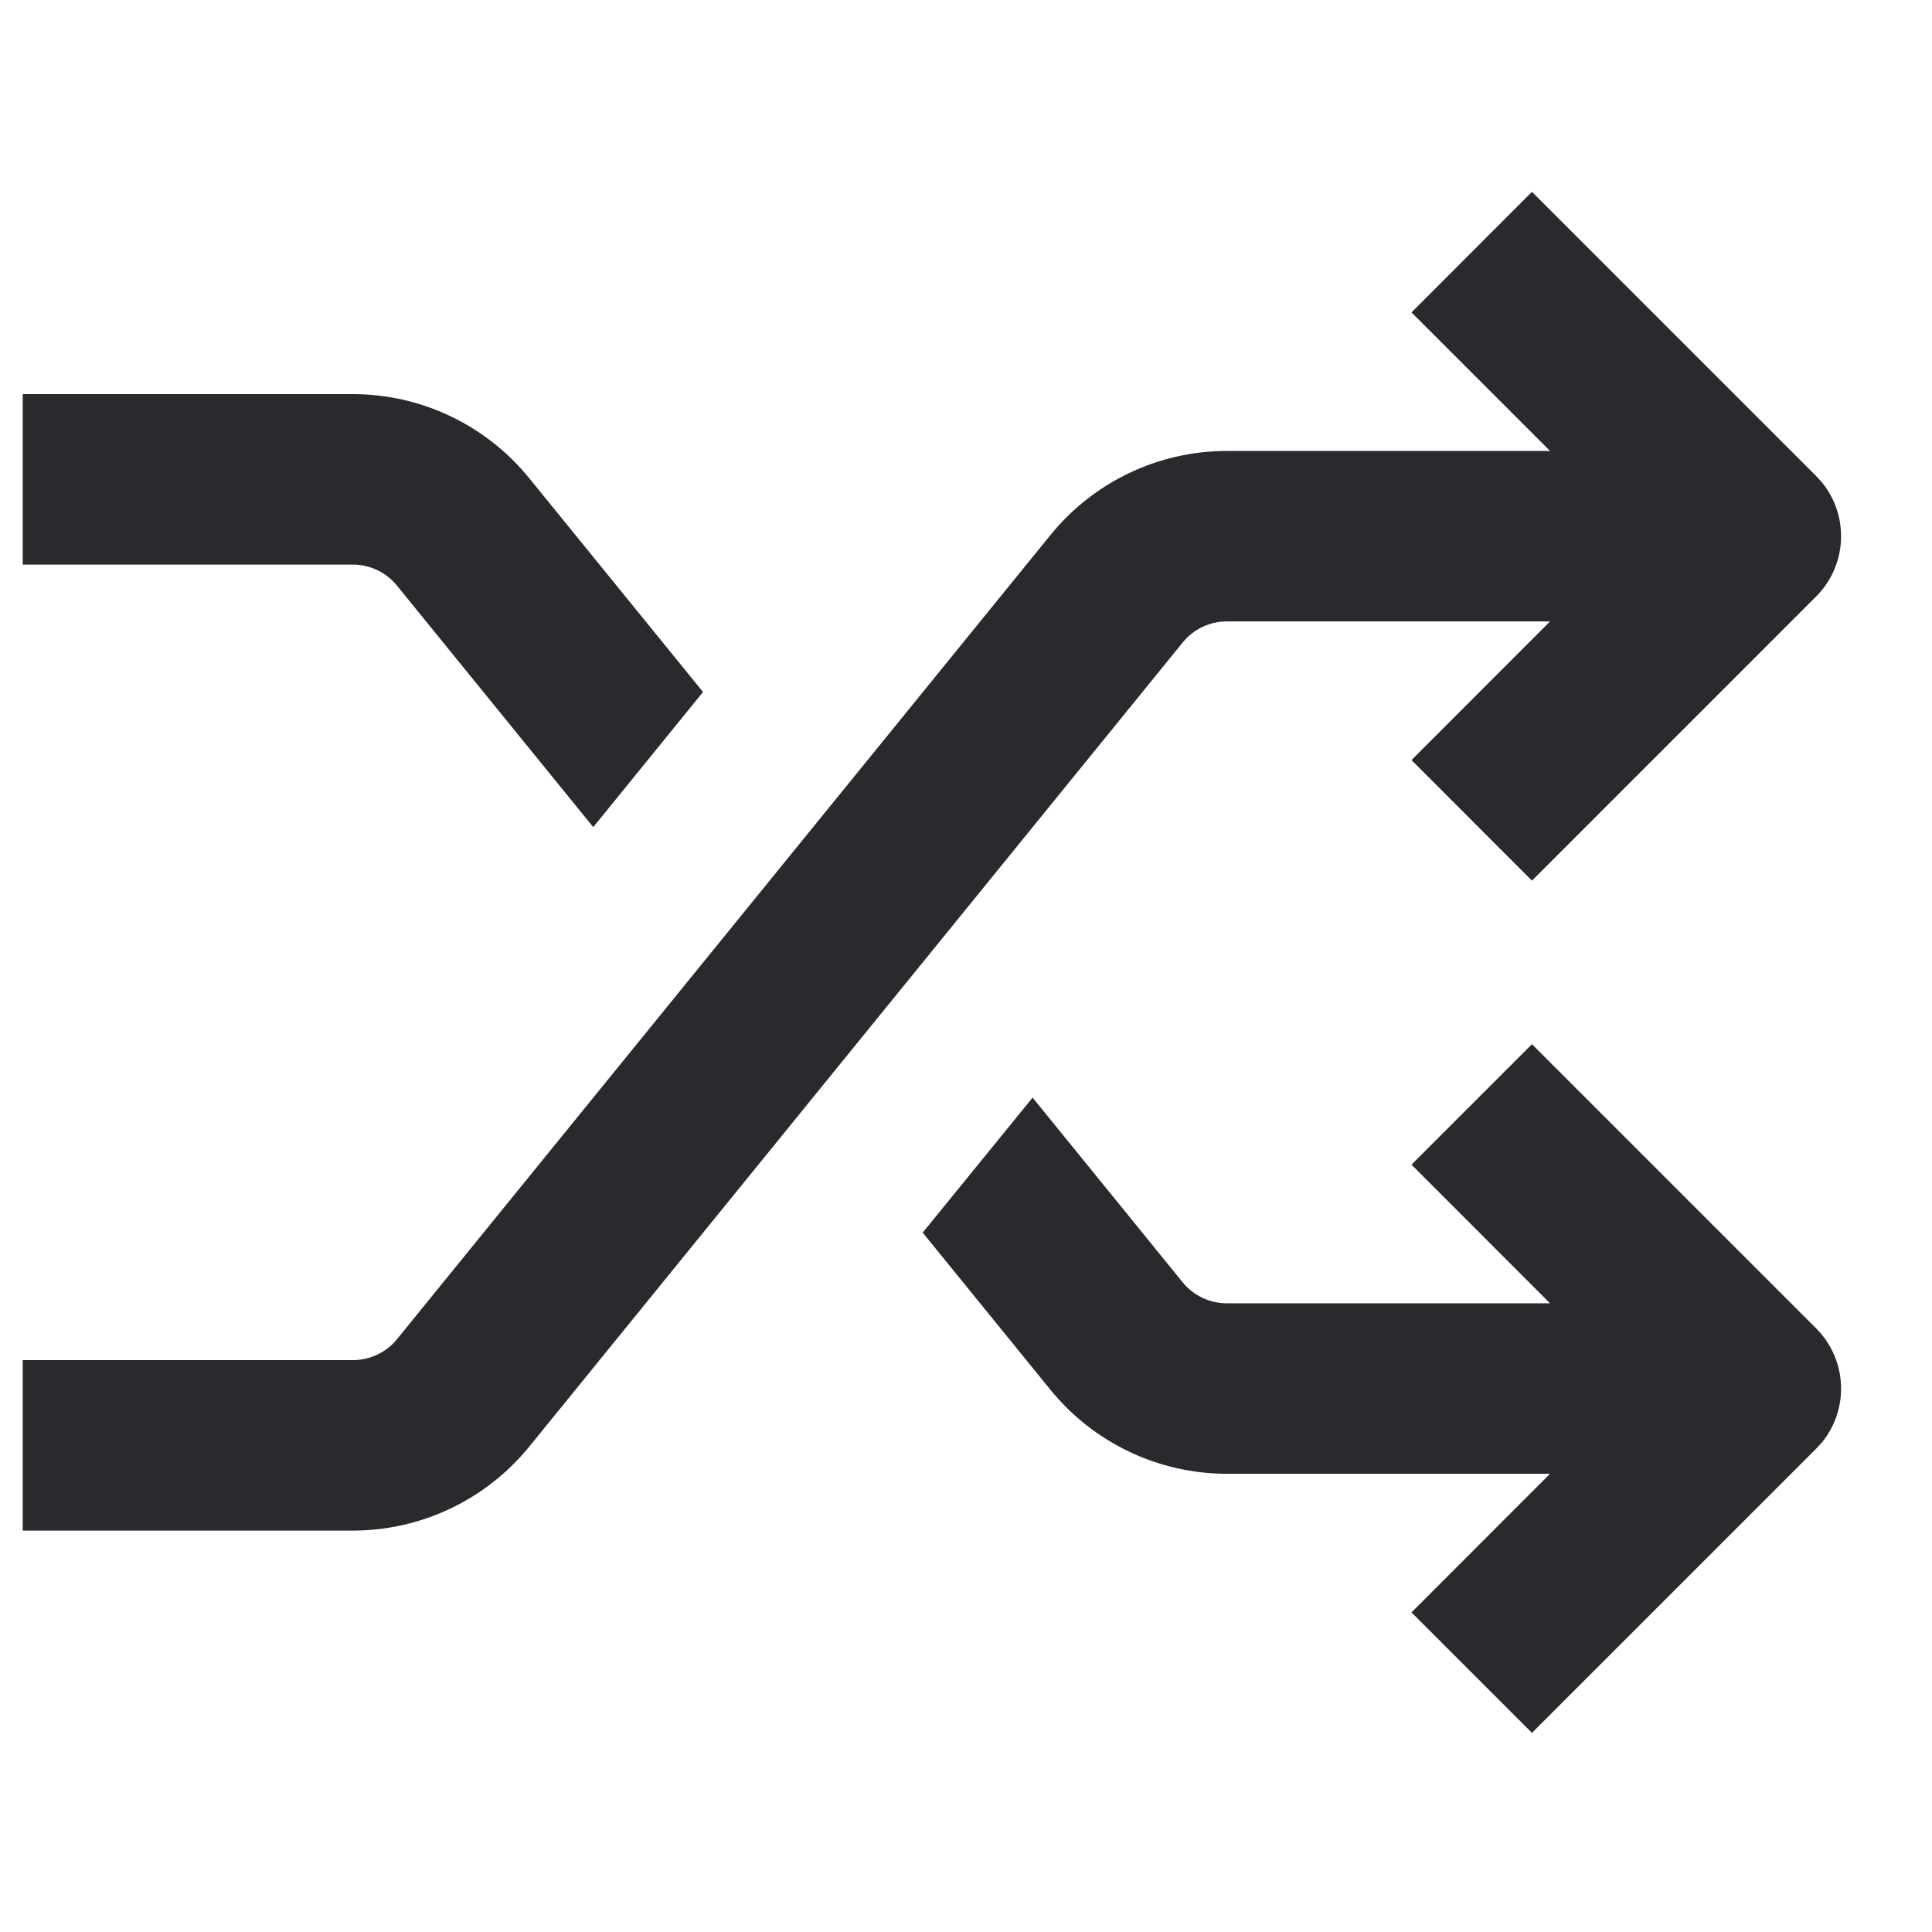 <svg width="17" height="17" viewBox="0 0 17 17" fill="none" xmlns="http://www.w3.org/2000/svg">
<path d="M15.98 11.688C16.255 11.963 16.272 12.397 16.032 12.692L15.98 12.748L13.48 15.248L12.42 14.188L13.639 12.968H10.795C10.193 12.968 9.623 12.696 9.243 12.229L8.119 10.846L9.086 9.658L10.407 11.284C10.502 11.4 10.644 11.468 10.795 11.468H13.639L12.42 10.248L13.48 9.188L15.98 11.688Z" fill="#292A2E"/>
<path d="M15.98 4.188L16.032 4.245C16.272 4.539 16.255 4.974 15.98 5.249L13.48 7.749L12.42 6.688L13.639 5.468H10.795C10.644 5.468 10.502 5.536 10.407 5.653L4.657 12.729C4.277 13.196 3.707 13.468 3.105 13.468H0.2V11.968H3.105C3.256 11.968 3.398 11.9 3.493 11.784L9.243 4.708C9.623 4.24 10.193 3.968 10.795 3.968H13.639L12.42 2.749L13.48 1.688L15.98 4.188Z" fill="#292A2E"/>
<path d="M3.105 3.468C3.707 3.468 4.277 3.74 4.657 4.208L6.186 6.089L5.22 7.278L3.493 5.153C3.398 5.036 3.256 4.968 3.105 4.968H0.2V3.468H3.105Z" fill="#292A2E"/>
</svg>

